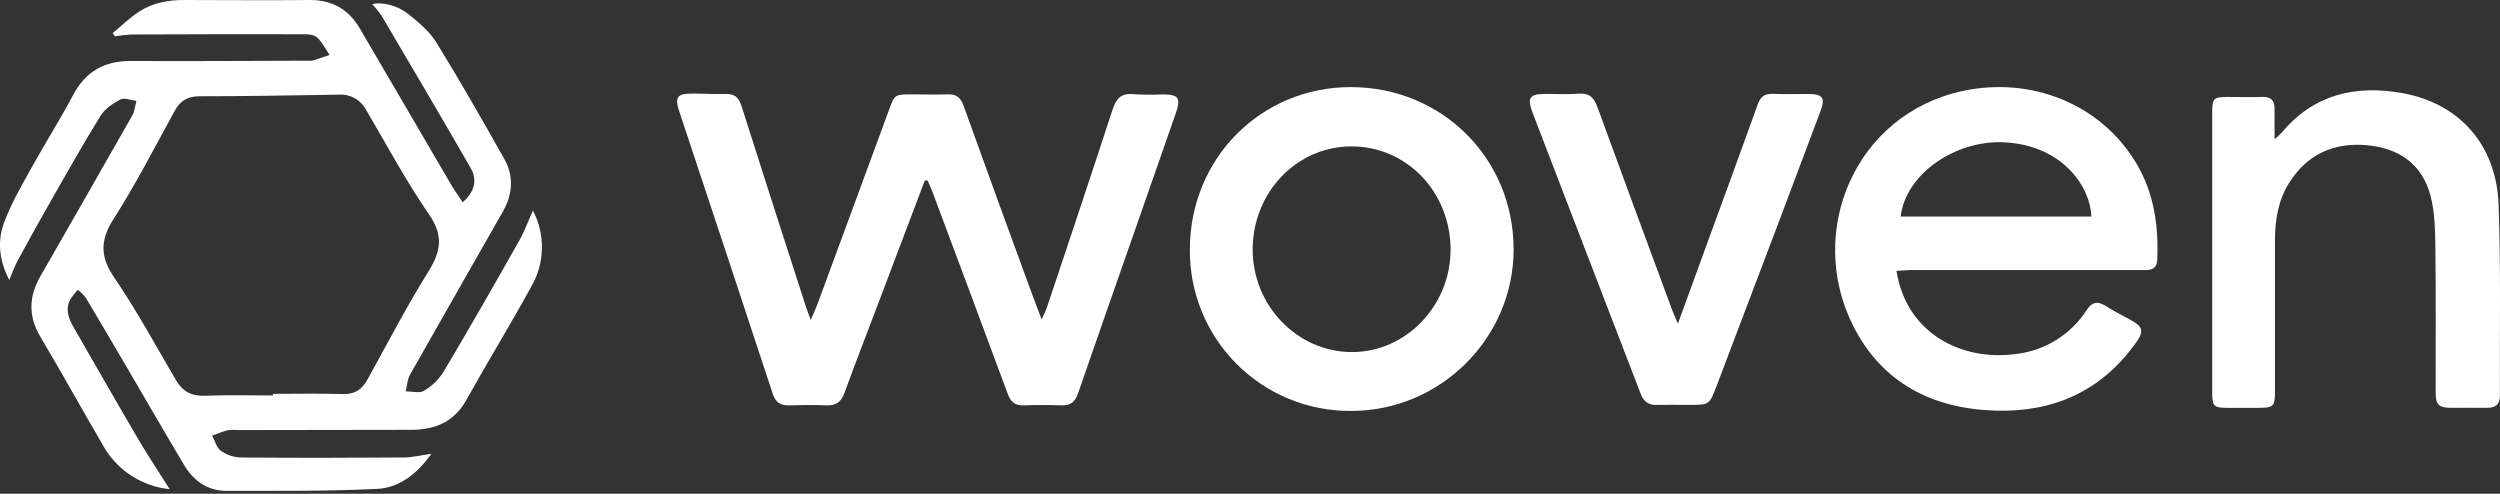 <svg width="400" height="79" viewBox="0 0 400 79" fill="none" xmlns="http://www.w3.org/2000/svg">
<rect x="0" y="0" width="400" height="79" fill="#333333" stroke="none"/>
<path d="M27.145 78.265C24.928 78.043 22.798 77.287 20.938 76.062C19.077 74.837 17.541 73.179 16.462 71.23C13.099 65.472 9.874 59.626 6.456 53.877C4.503 50.597 4.613 47.455 6.433 44.253C11.335 35.685 16.264 27.116 21.142 18.516C21.538 17.82 21.603 16.94 21.833 16.143C20.963 16.042 19.903 15.586 19.254 15.918C18.047 16.544 16.761 17.433 16.066 18.557C13.256 23.104 10.639 27.77 7.986 32.414C6.244 35.458 4.538 38.529 2.867 41.628C2.352 42.549 2.001 43.599 1.485 44.797C-0.104 41.77 -0.454 38.675 0.61 35.731C1.674 32.787 3.333 29.922 4.881 27.121C7.078 23.141 9.533 19.29 11.652 15.286C13.675 11.444 16.692 9.721 20.981 9.758C30.531 9.804 40.081 9.735 49.63 9.712C49.743 9.728 49.858 9.728 49.971 9.712C50.892 9.408 51.814 9.09 52.735 8.791C52.099 7.87 51.579 6.787 50.777 6.027C50.317 5.566 49.395 5.479 48.672 5.479C39.459 5.46 30.254 5.472 21.059 5.515C20.162 5.565 19.269 5.665 18.383 5.815L18.033 5.29C19.456 4.124 20.783 2.798 22.317 1.821C24.496 0.439 26.988 -0.022 29.573 0.001C36.188 0.001 42.803 0.075 49.418 0.001C53.072 -0.049 55.743 1.452 57.554 4.525C62.451 12.854 67.297 21.215 72.18 29.549C72.742 30.507 73.41 31.391 74.023 32.363C75.866 30.77 76.432 28.849 75.345 26.951C70.646 18.778 65.85 10.652 61.064 2.535C60.608 1.872 60.103 1.244 59.553 0.655C61.046 0.305 63.464 0.775 65.284 2.217C66.97 3.548 68.725 5.023 69.835 6.824C73.608 12.937 77.165 19.188 80.698 25.453C82.26 28.217 82.011 31.129 80.454 33.865C75.515 42.563 70.522 51.233 65.606 59.944C65.169 60.718 65.146 61.718 64.902 62.611C65.897 62.611 67.113 62.966 67.85 62.524C69.114 61.775 70.181 60.736 70.964 59.492C75.078 52.582 79.072 45.58 83.043 38.573C83.913 37.039 84.517 35.349 85.268 33.686C86.257 35.574 86.751 37.682 86.703 39.813C86.656 41.944 86.068 44.028 84.996 45.87C81.647 51.965 78.017 57.908 74.626 63.979C72.641 67.531 69.591 68.775 65.745 68.77C56.48 68.77 47.221 68.793 37.957 68.812C37.442 68.756 36.922 68.766 36.409 68.839C35.566 69.056 34.76 69.411 33.94 69.706C34.401 70.53 34.64 71.622 35.322 72.115C36.248 72.777 37.349 73.154 38.487 73.197C47.17 73.276 55.859 73.257 64.547 73.197C65.966 73.197 67.38 72.834 69.038 72.608C66.776 75.727 63.971 78.044 60.364 78.219C52.334 78.62 44.277 78.523 36.229 78.537C33.217 78.537 30.982 76.947 29.471 74.423C26.463 69.388 23.533 64.288 20.571 59.248C18.3 55.379 16.047 51.5 13.739 47.658C13.369 47.171 12.933 46.737 12.445 46.368C11.997 46.844 11.595 47.361 11.242 47.911C10.418 49.477 10.961 50.938 11.758 52.329C15.2 58.318 18.618 64.306 22.11 70.254C23.704 72.963 25.45 75.575 27.145 78.265ZM43.678 63.275V63.017C47.41 63.017 51.151 62.934 54.882 63.049C56.835 63.113 57.955 62.261 58.844 60.644C62.032 54.858 65.09 48.989 68.578 43.387C70.591 40.163 70.95 37.643 68.633 34.284C64.948 28.95 61.884 23.196 58.59 17.599C58.175 16.808 57.539 16.155 56.76 15.719C55.98 15.283 55.091 15.083 54.2 15.143C46.783 15.263 39.371 15.402 31.959 15.402C30.043 15.402 28.854 16.083 27.951 17.737C24.772 23.528 21.75 29.429 18.199 34.989C16.011 38.417 15.978 41.029 18.282 44.415C21.866 49.675 24.92 55.3 28.145 60.805C29.218 62.648 30.646 63.408 32.816 63.321C36.427 63.169 40.057 63.275 43.678 63.275Z" fill="white"/>
<path d="M147.961 28.895C145.538 35.292 143.116 41.689 140.696 48.086C138.821 53.034 136.9 57.968 135.085 62.934C134.56 64.362 133.703 64.91 132.247 64.855C130.234 64.772 128.216 64.804 126.203 64.855C124.89 64.882 124.103 64.394 123.66 63.067C118.694 47.991 113.705 32.922 108.693 17.861C107.914 15.512 108.348 14.959 110.835 14.973C112.563 14.973 114.29 15.084 116.013 15.033C117.432 14.987 118.183 15.494 118.625 16.922C122.029 27.665 125.508 38.389 128.963 49.118C129.138 49.657 129.35 50.182 129.718 51.182C130.179 50.104 130.515 49.427 130.773 48.722C134.597 38.366 138.412 28.006 142.221 17.64C143.142 15.107 143.142 15.098 145.934 15.098C147.832 15.098 149.734 15.167 151.628 15.098C153.01 15.033 153.705 15.609 154.161 16.88C157.653 26.594 161.185 36.316 164.757 46.045C165.319 47.589 165.913 49.118 166.664 51.113C167.083 50.159 167.341 49.68 167.512 49.173C171.022 38.647 174.56 28.125 177.996 17.576C178.582 15.779 179.379 14.849 181.396 15.074C182.947 15.168 184.502 15.179 186.054 15.107C188.597 15.107 188.974 15.706 188.113 18.161C185.717 24.988 183.33 31.826 180.949 38.675C178.125 46.764 175.274 54.849 172.482 62.952C172.022 64.297 171.275 64.915 169.833 64.859C167.819 64.785 165.804 64.785 163.789 64.859C162.407 64.91 161.707 64.293 161.246 63.044C157.229 52.206 153.192 41.374 149.135 30.548C148.924 29.977 148.652 29.429 148.403 28.867L147.961 28.895Z" fill="white"/>
<path d="M303.433 43.341C305.031 53.365 313.858 57.82 322.542 56.645C324.839 56.383 327.049 55.614 329.011 54.391C330.974 53.169 332.64 51.525 333.888 49.579C334.749 48.284 335.638 48.146 336.905 48.948C338.172 49.749 339.503 50.422 340.816 51.14C342.926 52.301 343.092 52.983 341.705 54.9C336.228 62.556 328.604 65.956 319.4 65.702C309.306 65.435 301.139 61.358 296.477 52.066C288.954 37.067 296.79 18.29 313.982 14.568C325.038 12.177 336.094 16.664 341.738 26.006C344.645 30.811 345.395 36.109 345.156 41.618C345.11 42.696 344.525 43.162 343.516 43.208C343 43.208 342.484 43.208 341.963 43.208H305.745C305.018 43.231 304.294 43.281 303.433 43.341ZM304.11 34.648H334.611C334.491 29.945 330.064 23.33 320.869 22.777C312.932 22.298 304.884 27.826 304.11 34.648Z" fill="white"/>
<path d="M242.177 39.9C242.177 54.102 230.449 65.753 216.177 65.748C212.771 65.774 209.395 65.121 206.245 63.826C203.095 62.531 200.236 60.62 197.833 58.206C195.431 55.792 193.534 52.923 192.254 49.767C190.974 46.611 190.337 43.232 190.379 39.826C190.425 25.306 201.799 13.895 216.177 13.937C230.776 13.973 242.187 25.389 242.177 39.9ZM216.191 23.422C207.438 23.449 200.436 30.793 200.427 39.923C200.427 48.934 207.613 56.351 216.338 56.328C224.962 56.328 232.098 48.892 232.093 39.955C232.089 30.714 225.05 23.39 216.191 23.422Z" fill="white"/>
<path d="M363.937 22.275C364.352 21.928 364.747 21.558 365.121 21.169C370.189 15.102 376.873 13.573 384.285 14.881C393.499 16.503 399.428 23.173 399.773 32.741C400.146 42.917 399.934 53.117 399.985 63.307C399.985 64.689 399.289 65.269 397.944 65.251C396.046 65.228 394.148 65.251 392.25 65.251C390.182 65.251 389.707 64.79 389.703 62.712C389.703 55.051 389.758 47.395 389.661 39.739C389.625 36.943 389.588 34.05 388.897 31.373C387.556 26.19 383.746 23.643 378.541 23.219C373.335 22.795 369.083 24.735 366.241 29.291C364.513 32.055 364.002 35.178 363.997 38.389C363.997 46.451 363.997 54.513 363.997 62.57C363.997 65.02 363.762 65.251 361.344 65.255C359.676 65.255 358.009 65.255 356.341 65.255C354.227 65.255 353.955 64.979 353.955 62.855C353.955 52.552 353.955 42.246 353.955 31.94C353.955 27.278 353.955 22.611 353.955 17.949C353.955 15.724 354.18 15.521 356.456 15.512C358.299 15.512 360.142 15.563 361.984 15.512C363.422 15.461 363.951 16.148 363.928 17.488C363.901 18.935 363.937 20.395 363.937 22.275Z" fill="white"/>
<path d="M268.472 51.776C270.195 47.045 271.734 42.802 273.282 38.559C275.945 31.267 278.63 23.988 281.247 16.678C281.708 15.438 282.376 14.964 283.665 15.019C285.559 15.093 287.461 15.019 289.359 15.042C291.63 15.042 292.068 15.664 291.285 17.765C289.092 23.64 286.885 29.507 284.665 35.367C281.345 44.138 278.019 52.905 274.687 61.667C273.508 64.781 273.512 64.785 270.274 64.785C268.546 64.785 266.819 64.744 265.096 64.785C263.751 64.827 262.986 64.26 262.507 63.003C258.514 52.582 254.508 42.17 250.488 31.765C248.733 27.199 246.996 22.634 245.232 18.073C244.31 15.659 244.688 15.038 247.235 15.024C249.018 15.024 250.81 15.125 252.584 14.992C254.27 14.863 255.03 15.59 255.583 17.115C259.554 28.033 263.599 38.923 267.629 49.823C267.814 50.343 268.058 50.827 268.472 51.776Z" fill="white"/>
</svg>
